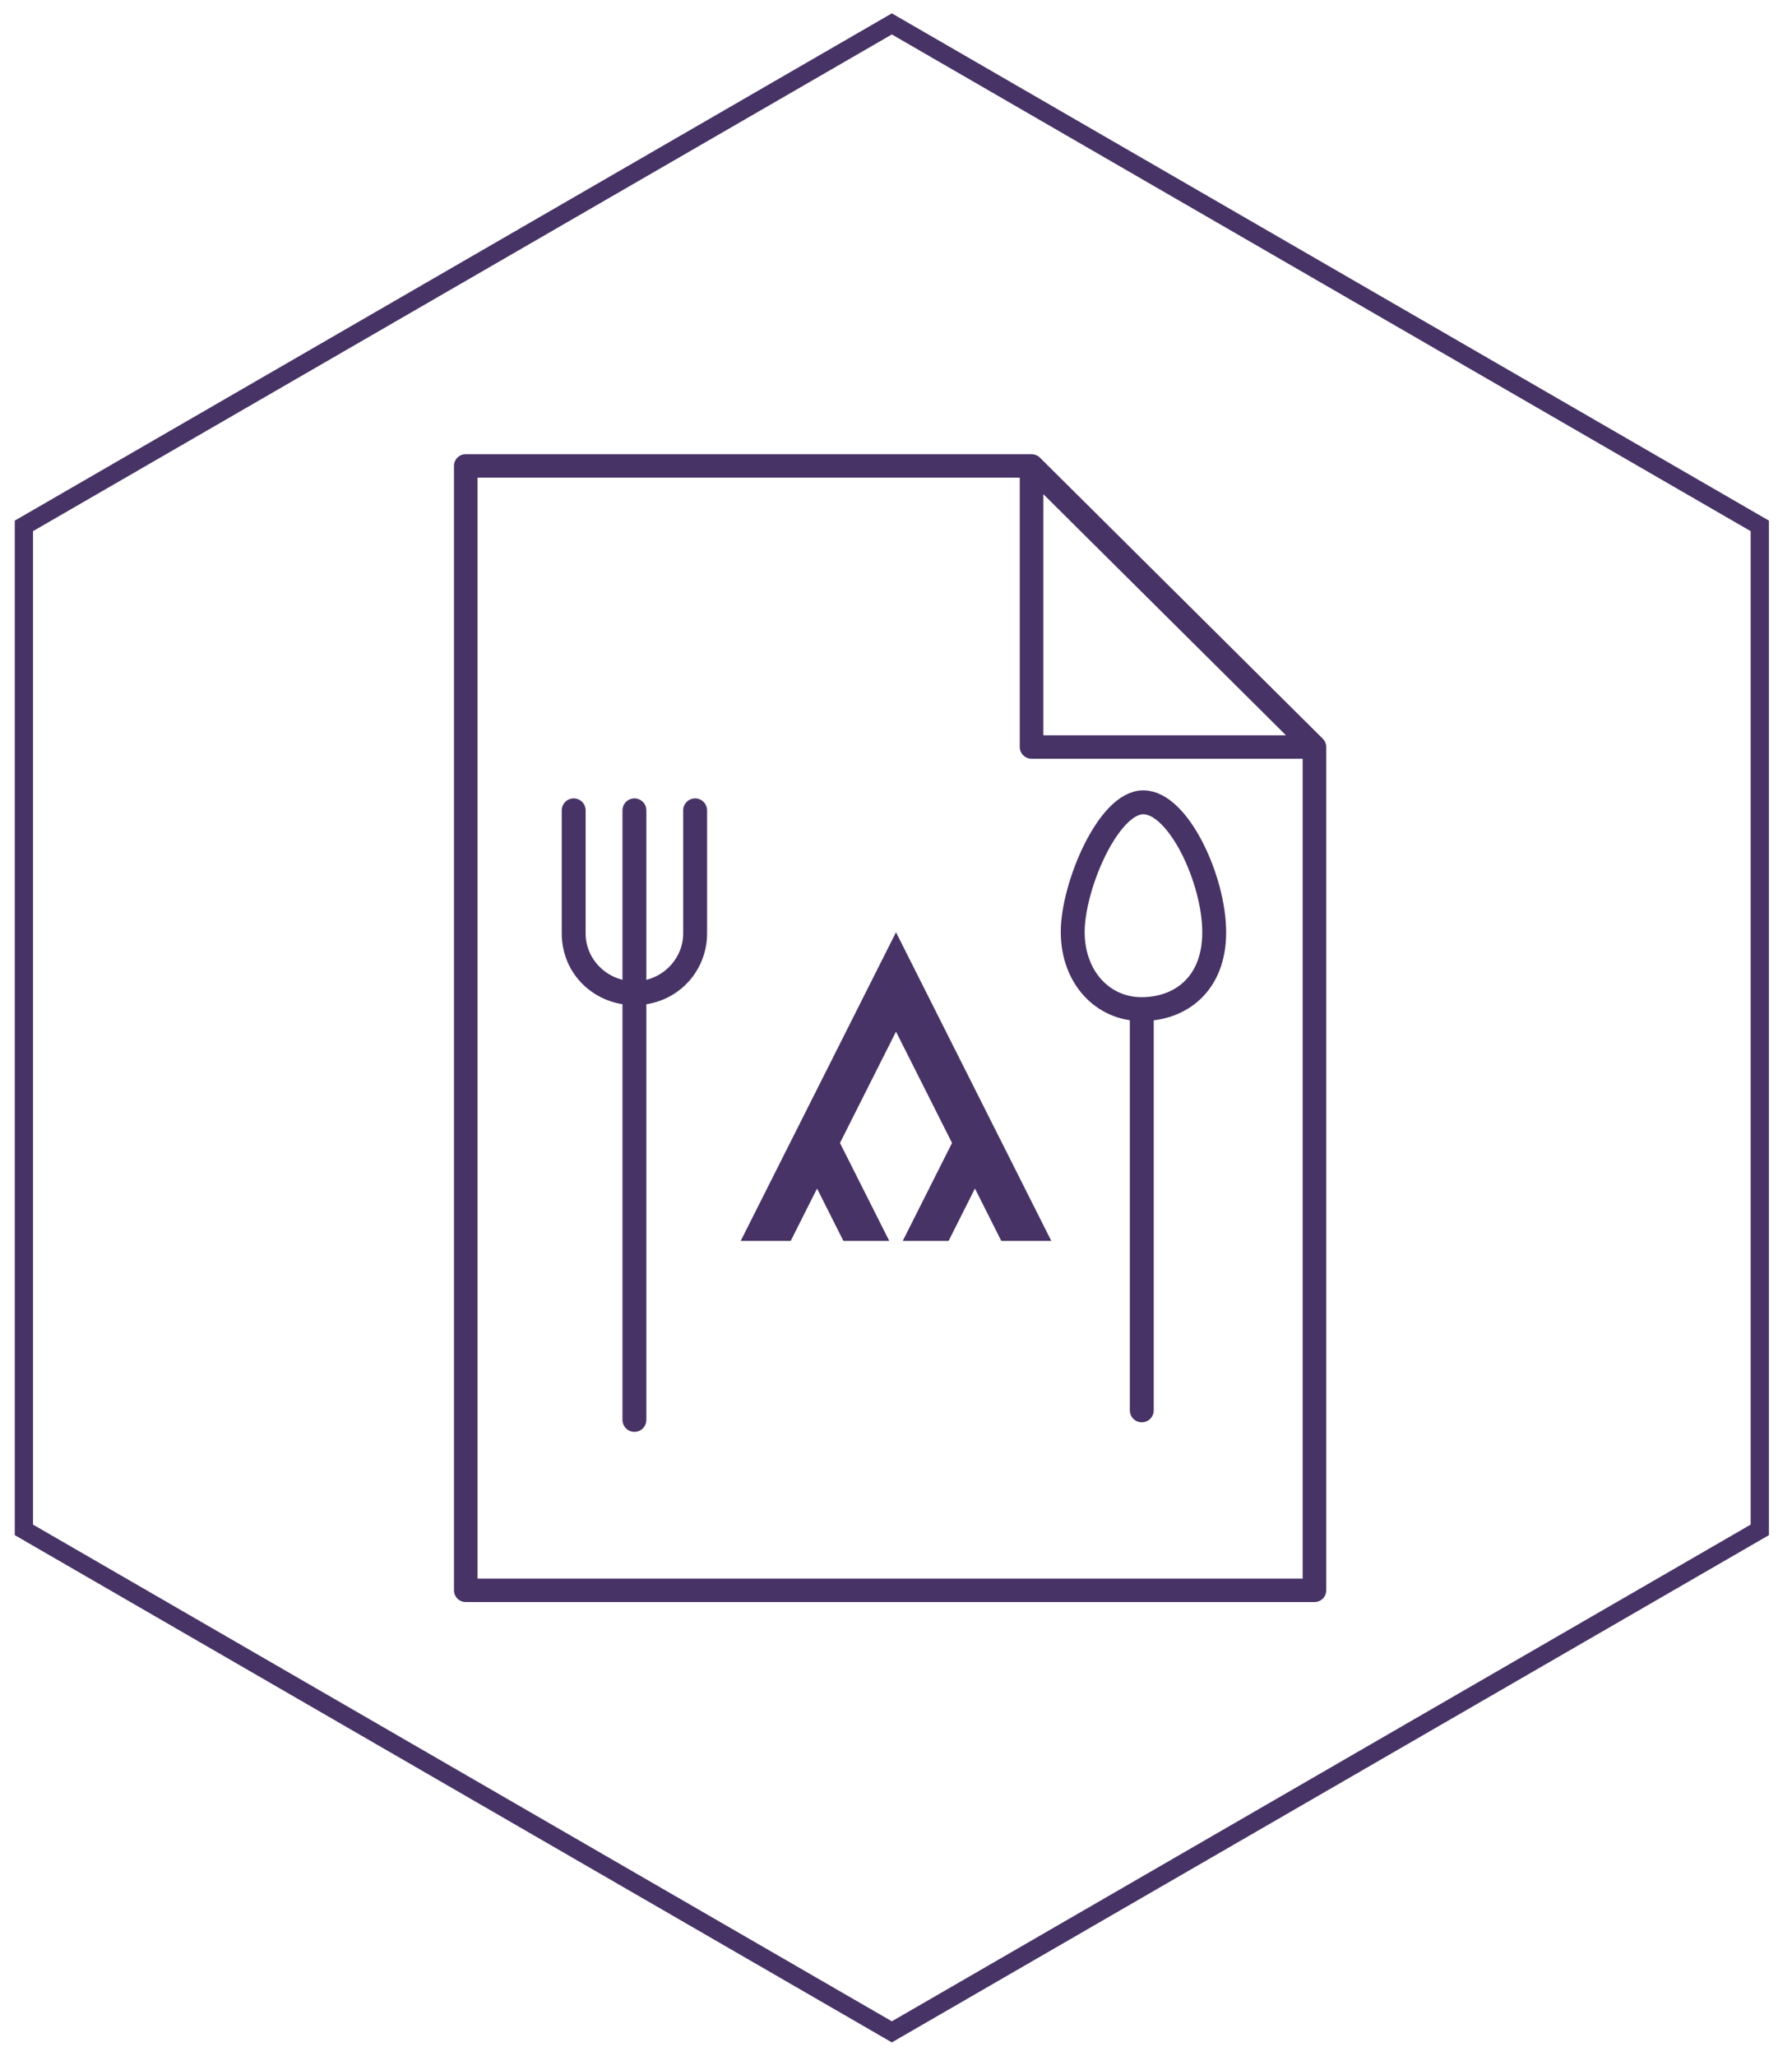 <?xml version="1.0" encoding="UTF-8" standalone="no"?>
<svg width="75px" height="86px" viewBox="0 0 75 86" version="1.1" xmlns="http://www.w3.org/2000/svg" xmlns:xlink="http://www.w3.org/1999/xlink">
    <!-- Generator: Sketch 41.2 (35397) - http://www.bohemiancoding.com/sketch -->
    <title>hexicon_recipe</title>
    <desc>Created with Sketch.</desc>
    <defs></defs>
    <g id="Page-1" stroke="none" stroke-width="1" fill="none" fill-rule="evenodd">
        <g id="DesktopHD_Round7_Landing" transform="translate(-407, -1236)">
            <g id="recipes" transform="translate(392, 1221)">
                <g id="hexicon_recipe" transform="translate(16, 16)">
                    <polygon id="Polygon" stroke="#483366;" stroke-width="0.764" points="36.326 0 72.652 21 72.652 63 36.326 84 -4.4408921e-13 63 -4.67181849e-13 21"></polygon>
                    <g id="recipe" transform="translate(18, 18)">
                        <path d="M36.468,12.062 C36.444,12.002 36.407,11.948 36.362,11.903 L24.523,0.144 C24.477,0.099 24.423,0.063 24.363,0.038 C24.304,0.014 24.238,0 24.173,0 L0.493,0 C0.221,0 0,0.22 0,0.49 L0,47.53 C0,47.8 0.221,48.02 0.493,48.02 L36.013,48.02 C36.286,48.02 36.507,47.8 36.507,47.53 L36.507,12.25 C36.507,12.184 36.493,12.121 36.468,12.062 Z M24.667,1.673 L34.822,11.76 L24.667,11.76 L24.667,1.673 Z M0.987,47.04 L0.987,0.98 L23.68,0.98 L23.68,12.25 C23.68,12.52 23.901,12.74 24.173,12.74 L35.52,12.74 L35.52,47.04 L0.987,47.04 Z" id="Shape" fill="#483366;"></path>
                        <g id="Group" transform="translate(5, 14)" stroke="#483366;">
                            <g id="spoon" transform="translate(23.836, 13.5) scale(-1, 1) translate(-23.836, -13.5) translate(20.836, 0.5)">
                                <path d="M3.049,9.091 L3.049,25.5" id="Path-6" stroke-linecap="round"></path>
                                <path d="M3.059,8.716 C1.45,8.716 0.018,7.692 0.018,5.499 C0.018,3.306 1.51,0.077 2.979,0.063 C4.448,0.048 5.947,3.591 5.94,5.499 C5.933,7.406 4.667,8.716 3.059,8.716 Z" id="Path"></path>
                            </g>
                            <path d="M2.552,8.55 C3.975,8.55 5.093,7.4 5.093,6.05 L5.093,0.9 L5.093,6.05 C5.093,7.4 4.026,8.55 2.552,8.55 L2.552,26.4 L2.552,8.55 C1.18,8.55 0.011,7.5 0.011,6.05 L0.011,0.9 L0.011,6.05 C0.011,7.45 1.18,8.55 2.552,8.55 L2.552,0.9 L2.552,8.55 Z" id="fork" stroke-linecap="round" stroke-linejoin="round" transform="translate(2.552, 13.65) rotate(-360) translate(-2.552, -13.65) "></path>
                        </g>
                        <path d="M18.5,20 C16.172,24.622 14.06,28.827 12,32.912 L14.093,32.912 C14.461,32.182 14.828,31.451 15.196,30.721 L16.299,32.912 L18.218,32.912 L16.155,28.815 C16.937,27.262 17.718,25.71 18.5,24.157 C19.281,25.71 20.063,27.262 20.845,28.814 L18.782,32.912 L20.701,32.912 L21.804,30.72 C22.172,31.451 22.539,32.182 22.907,32.912 L25,32.912 C22.748,28.44 20.431,23.837 18.5,20 L18.5,20 L18.5,20 Z" id="path3004" fill="#483366;"></path>
                    </g>
                </g>
            </g>
        </g>
    </g>
</svg>